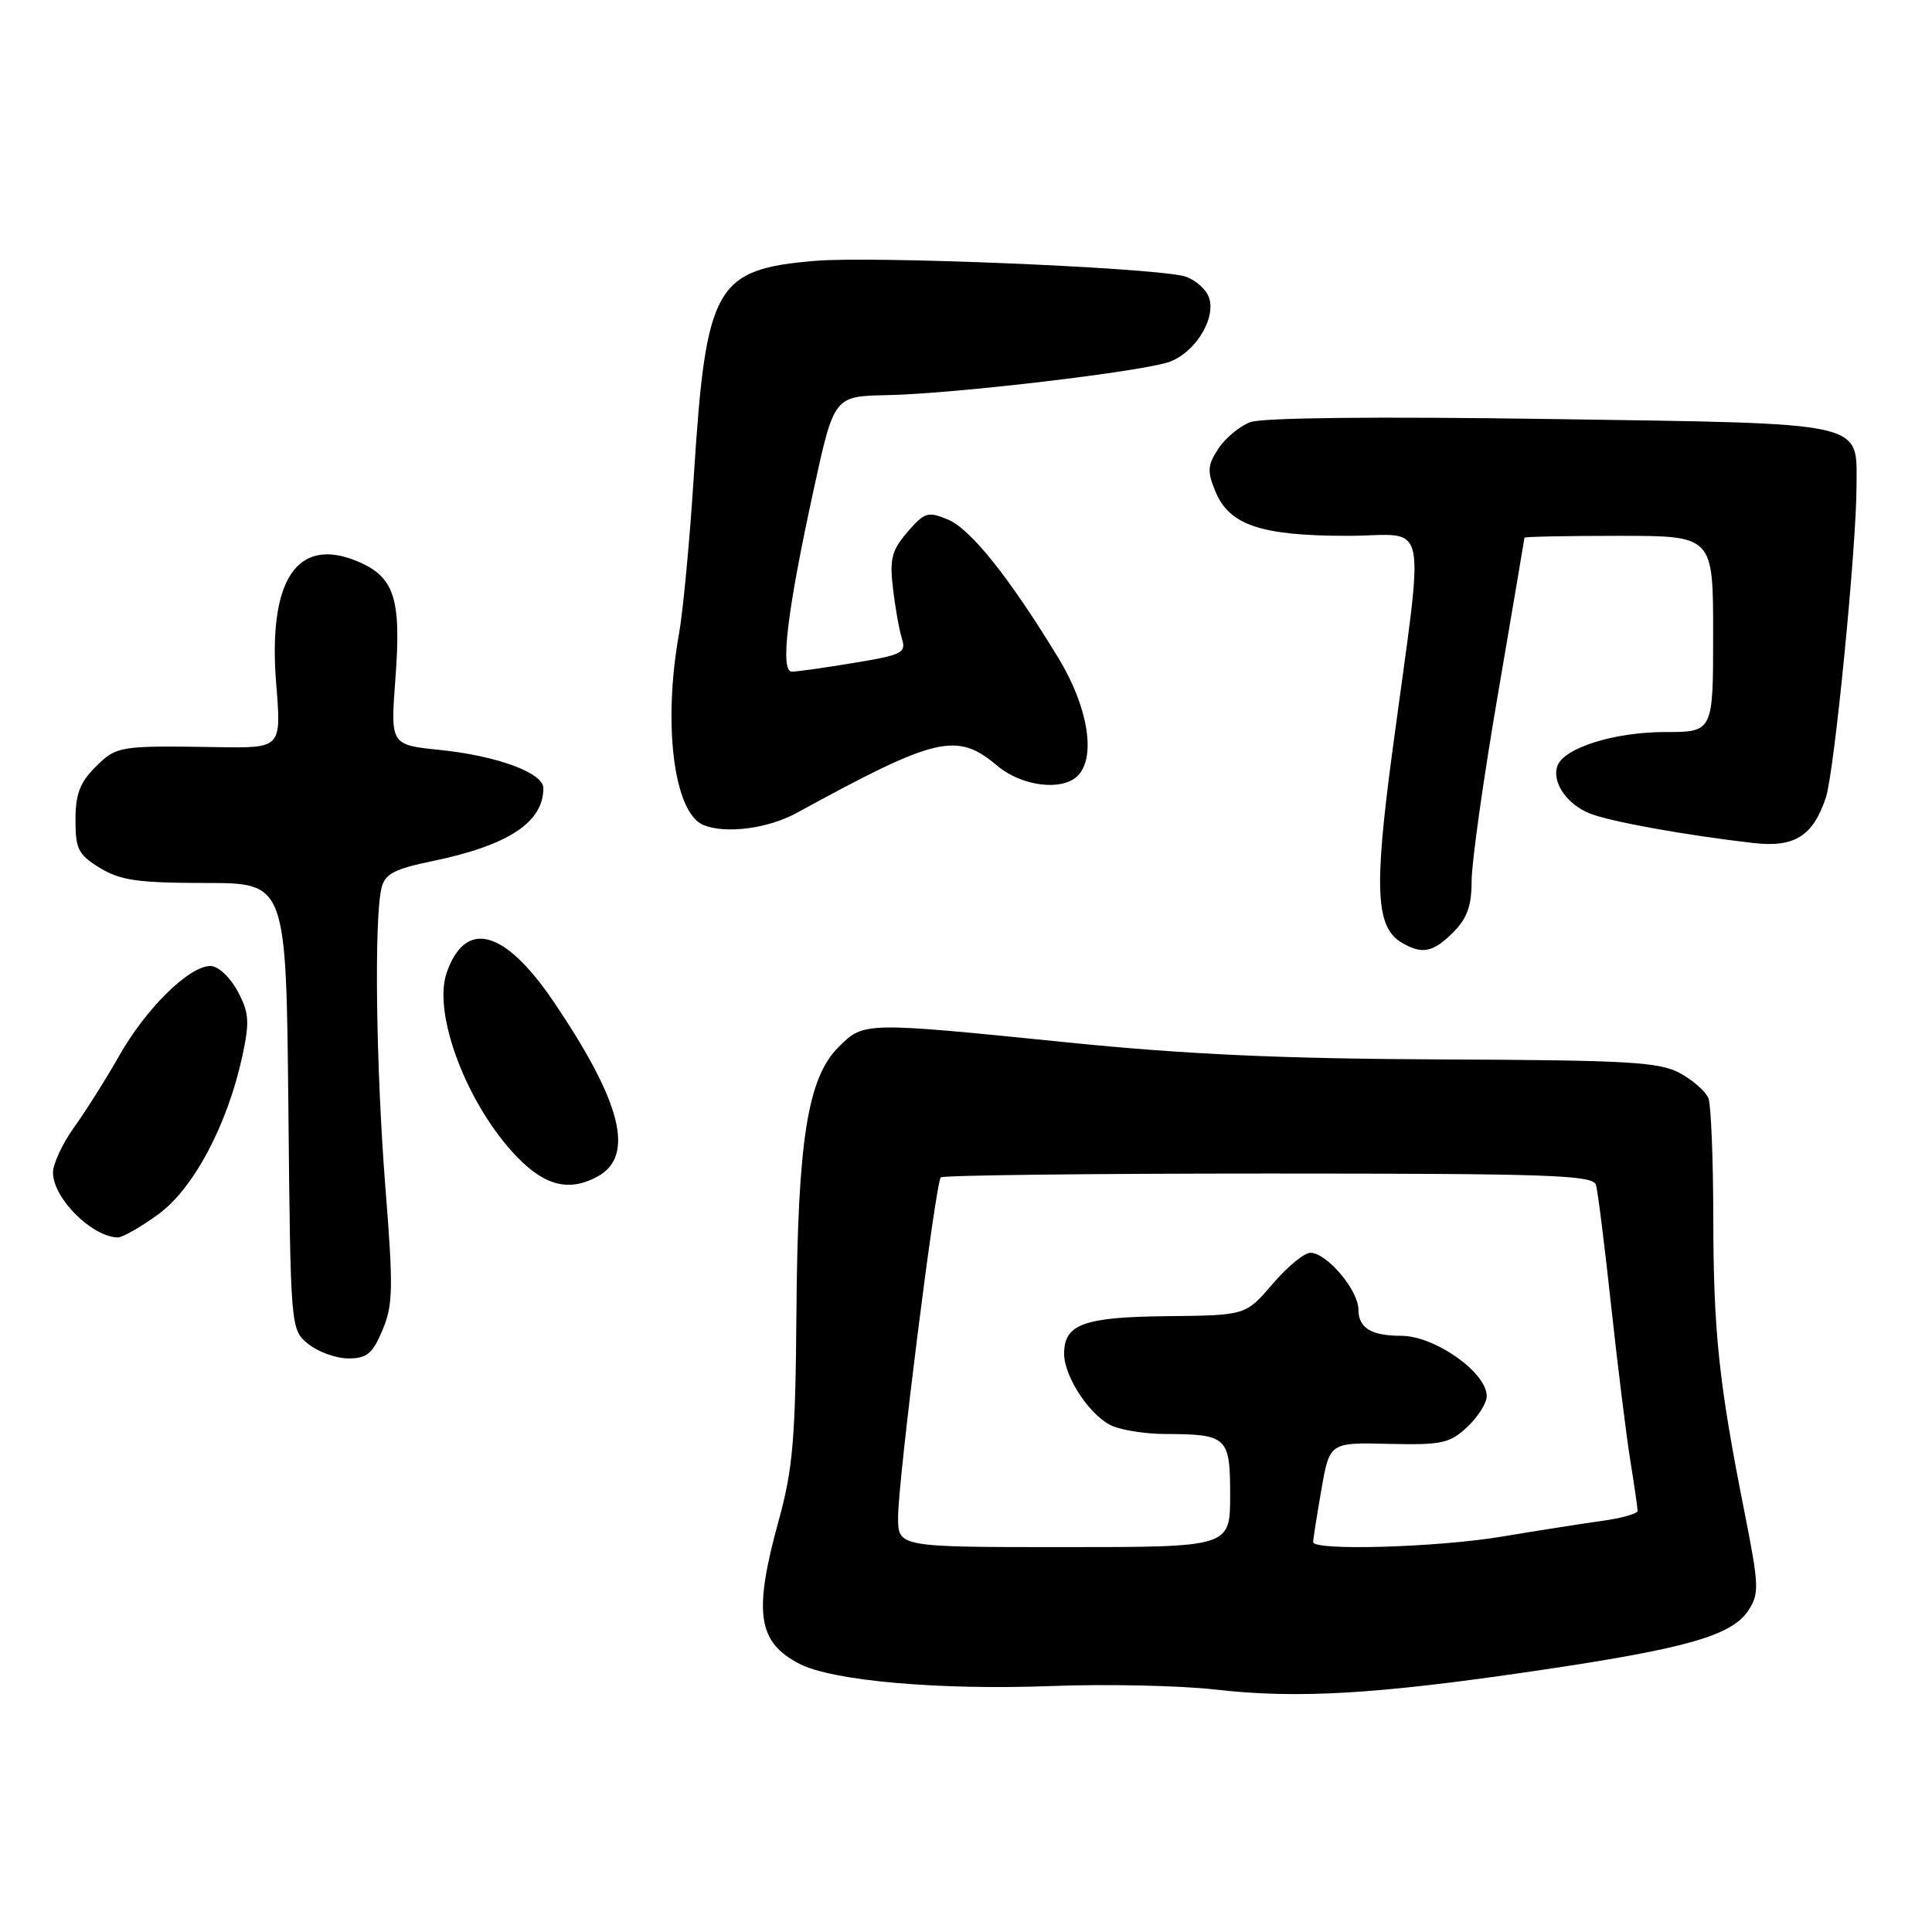 <?xml version="1.0" encoding="UTF-8" standalone="no"?>
<!DOCTYPE svg PUBLIC "-//W3C//DTD SVG 1.1//EN" "http://www.w3.org/Graphics/SVG/1.1/DTD/svg11.dtd" >
<svg xmlns="http://www.w3.org/2000/svg" xmlns:xlink="http://www.w3.org/1999/xlink" version="1.1" viewBox="0 0 256 256">
 <g >
 <path fill="currentColor"
d=" M 203.50 221.39 C 223.42 218.46 229.47 216.74 231.67 213.39 C 233.13 211.15 233.09 210.13 231.13 200.23 C 227.76 183.27 227.04 176.48 227.02 161.33 C 227.01 153.54 226.72 146.44 226.38 145.54 C 226.04 144.65 224.35 143.16 222.63 142.21 C 219.90 140.72 215.88 140.48 191.00 140.38 C 169.90 140.29 157.05 139.71 141.50 138.13 C 114.43 135.39 114.46 135.39 111.10 138.75 C 107.01 142.85 105.70 151.11 105.53 174.00 C 105.40 190.68 105.06 194.65 103.19 201.44 C 99.81 213.69 100.37 217.59 105.94 220.47 C 110.29 222.72 124.46 223.97 139.26 223.41 C 146.54 223.13 156.32 223.34 161.00 223.87 C 171.89 225.12 182.35 224.51 203.50 221.39 Z  M 50.68 176.25 C 52.08 172.94 52.13 170.71 51.06 157.23 C 49.82 141.47 49.56 121.59 50.56 117.63 C 51.02 115.79 52.27 115.14 57.26 114.11 C 67.36 112.02 72.00 108.97 72.00 104.43 C 72.00 102.41 65.88 100.15 58.29 99.37 C 51.74 98.70 51.74 98.70 52.39 89.98 C 53.20 79.29 52.28 76.43 47.34 74.37 C 39.34 71.03 35.48 76.88 36.60 90.64 C 37.29 99.13 37.29 99.13 28.89 99.00 C 15.78 98.79 15.43 98.84 12.64 101.64 C 10.59 103.68 10.00 105.25 10.00 108.65 C 10.00 112.52 10.38 113.26 13.25 115.01 C 15.95 116.66 18.30 116.99 27.21 117.00 C 37.91 117.00 37.91 117.00 38.21 146.59 C 38.50 176.18 38.50 176.18 40.86 178.09 C 42.16 179.14 44.54 180.00 46.16 180.00 C 48.61 180.00 49.37 179.37 50.68 176.25 Z  M 20.95 160.92 C 25.66 157.51 30.16 149.01 32.14 139.81 C 33.09 135.34 33.00 134.15 31.47 131.31 C 30.46 129.44 28.90 128.00 27.88 128.00 C 25.07 128.00 19.38 133.58 15.83 139.83 C 14.06 142.95 11.34 147.26 9.80 149.40 C 8.26 151.55 7.01 154.25 7.02 155.40 C 7.06 158.79 12.15 163.87 15.60 163.97 C 16.20 163.99 18.61 162.62 20.95 160.92 Z  M 79.12 155.93 C 84.19 153.22 82.40 146.06 73.31 132.66 C 66.85 123.14 61.67 121.76 59.19 128.89 C 57.28 134.35 61.95 146.55 68.55 153.34 C 72.24 157.14 75.41 157.92 79.12 155.93 Z  M 192.55 123.55 C 194.41 121.68 195.00 120.03 195.00 116.69 C 195.00 114.28 196.57 103.12 198.50 91.90 C 200.42 80.68 201.99 71.39 202.00 71.25 C 202.00 71.11 207.62 71.00 214.50 71.00 C 227.00 71.00 227.00 71.00 227.00 84.00 C 227.00 97.00 227.00 97.00 220.62 97.00 C 213.95 97.00 207.29 99.08 206.38 101.45 C 205.56 103.59 207.62 106.61 210.71 107.81 C 213.49 108.89 223.23 110.65 232.28 111.70 C 237.78 112.34 240.26 110.79 241.95 105.63 C 243.07 102.19 245.99 72.50 246.00 64.40 C 246.00 55.75 247.80 56.15 205.31 55.52 C 182.35 55.18 167.24 55.34 165.66 55.94 C 164.25 56.47 162.35 58.06 161.43 59.46 C 160.00 61.65 159.94 62.45 161.05 65.13 C 162.90 69.59 167.11 71.00 178.54 71.00 C 189.55 71.00 188.80 67.36 184.47 99.76 C 182.04 117.95 182.30 122.91 185.79 124.94 C 188.45 126.49 189.89 126.20 192.55 123.55 Z  M 105.56 107.72 C 124.10 97.58 126.78 96.95 132.15 101.47 C 135.39 104.20 140.74 104.86 142.80 102.80 C 145.27 100.33 144.18 93.66 140.25 87.20 C 133.80 76.59 128.61 70.08 125.60 68.84 C 122.95 67.74 122.51 67.87 120.24 70.50 C 118.16 72.92 117.86 74.07 118.32 77.93 C 118.61 80.44 119.14 83.44 119.50 84.59 C 120.10 86.51 119.57 86.78 113.13 87.84 C 109.27 88.48 105.58 89.00 104.93 89.00 C 103.34 89.00 104.28 81.11 107.79 65.00 C 110.51 52.50 110.51 52.50 117.51 52.36 C 126.56 52.18 151.75 49.19 155.06 47.91 C 158.69 46.50 161.41 41.63 160.02 39.03 C 159.43 37.93 157.94 36.81 156.72 36.55 C 151.20 35.38 115.67 33.93 108.08 34.56 C 94.76 35.67 93.55 37.80 91.94 63.00 C 91.40 71.53 90.51 80.95 89.98 83.93 C 87.80 96.03 89.30 107.75 93.23 109.33 C 96.19 110.52 101.78 109.79 105.56 107.72 Z  M 119.00 201.05 C 119.00 196.14 123.96 156.71 124.66 156.01 C 124.94 155.73 144.49 155.50 168.10 155.50 C 205.38 155.50 211.08 155.70 211.47 157.00 C 211.72 157.82 212.62 165.03 213.48 173.00 C 214.35 180.97 215.49 190.20 216.02 193.50 C 216.55 196.80 216.99 199.81 216.99 200.19 C 217.00 200.57 214.86 201.17 212.25 201.53 C 209.64 201.89 203.73 202.82 199.12 203.59 C 190.51 205.04 174.00 205.52 174.00 204.33 C 174.00 203.96 174.49 200.84 175.09 197.40 C 176.18 191.13 176.18 191.13 184.01 191.32 C 191.05 191.48 192.09 191.26 194.42 189.08 C 195.84 187.74 197.00 185.91 197.00 185.00 C 197.00 181.85 190.11 177.00 185.65 177.00 C 181.70 177.00 180.00 175.96 180.00 173.54 C 180.00 170.96 175.81 166.00 173.63 166.00 C 172.82 166.00 170.56 167.87 168.61 170.15 C 165.06 174.29 165.06 174.29 154.68 174.40 C 143.60 174.51 141.00 175.45 141.00 179.37 C 141.01 182.56 144.65 187.92 147.57 189.02 C 148.98 189.56 152.01 190.01 154.32 190.01 C 162.64 190.04 163.00 190.38 163.00 198.12 C 163.00 205.00 163.00 205.00 141.00 205.00 C 119.00 205.00 119.00 205.00 119.00 201.05 Z "/>
</g>
</svg>